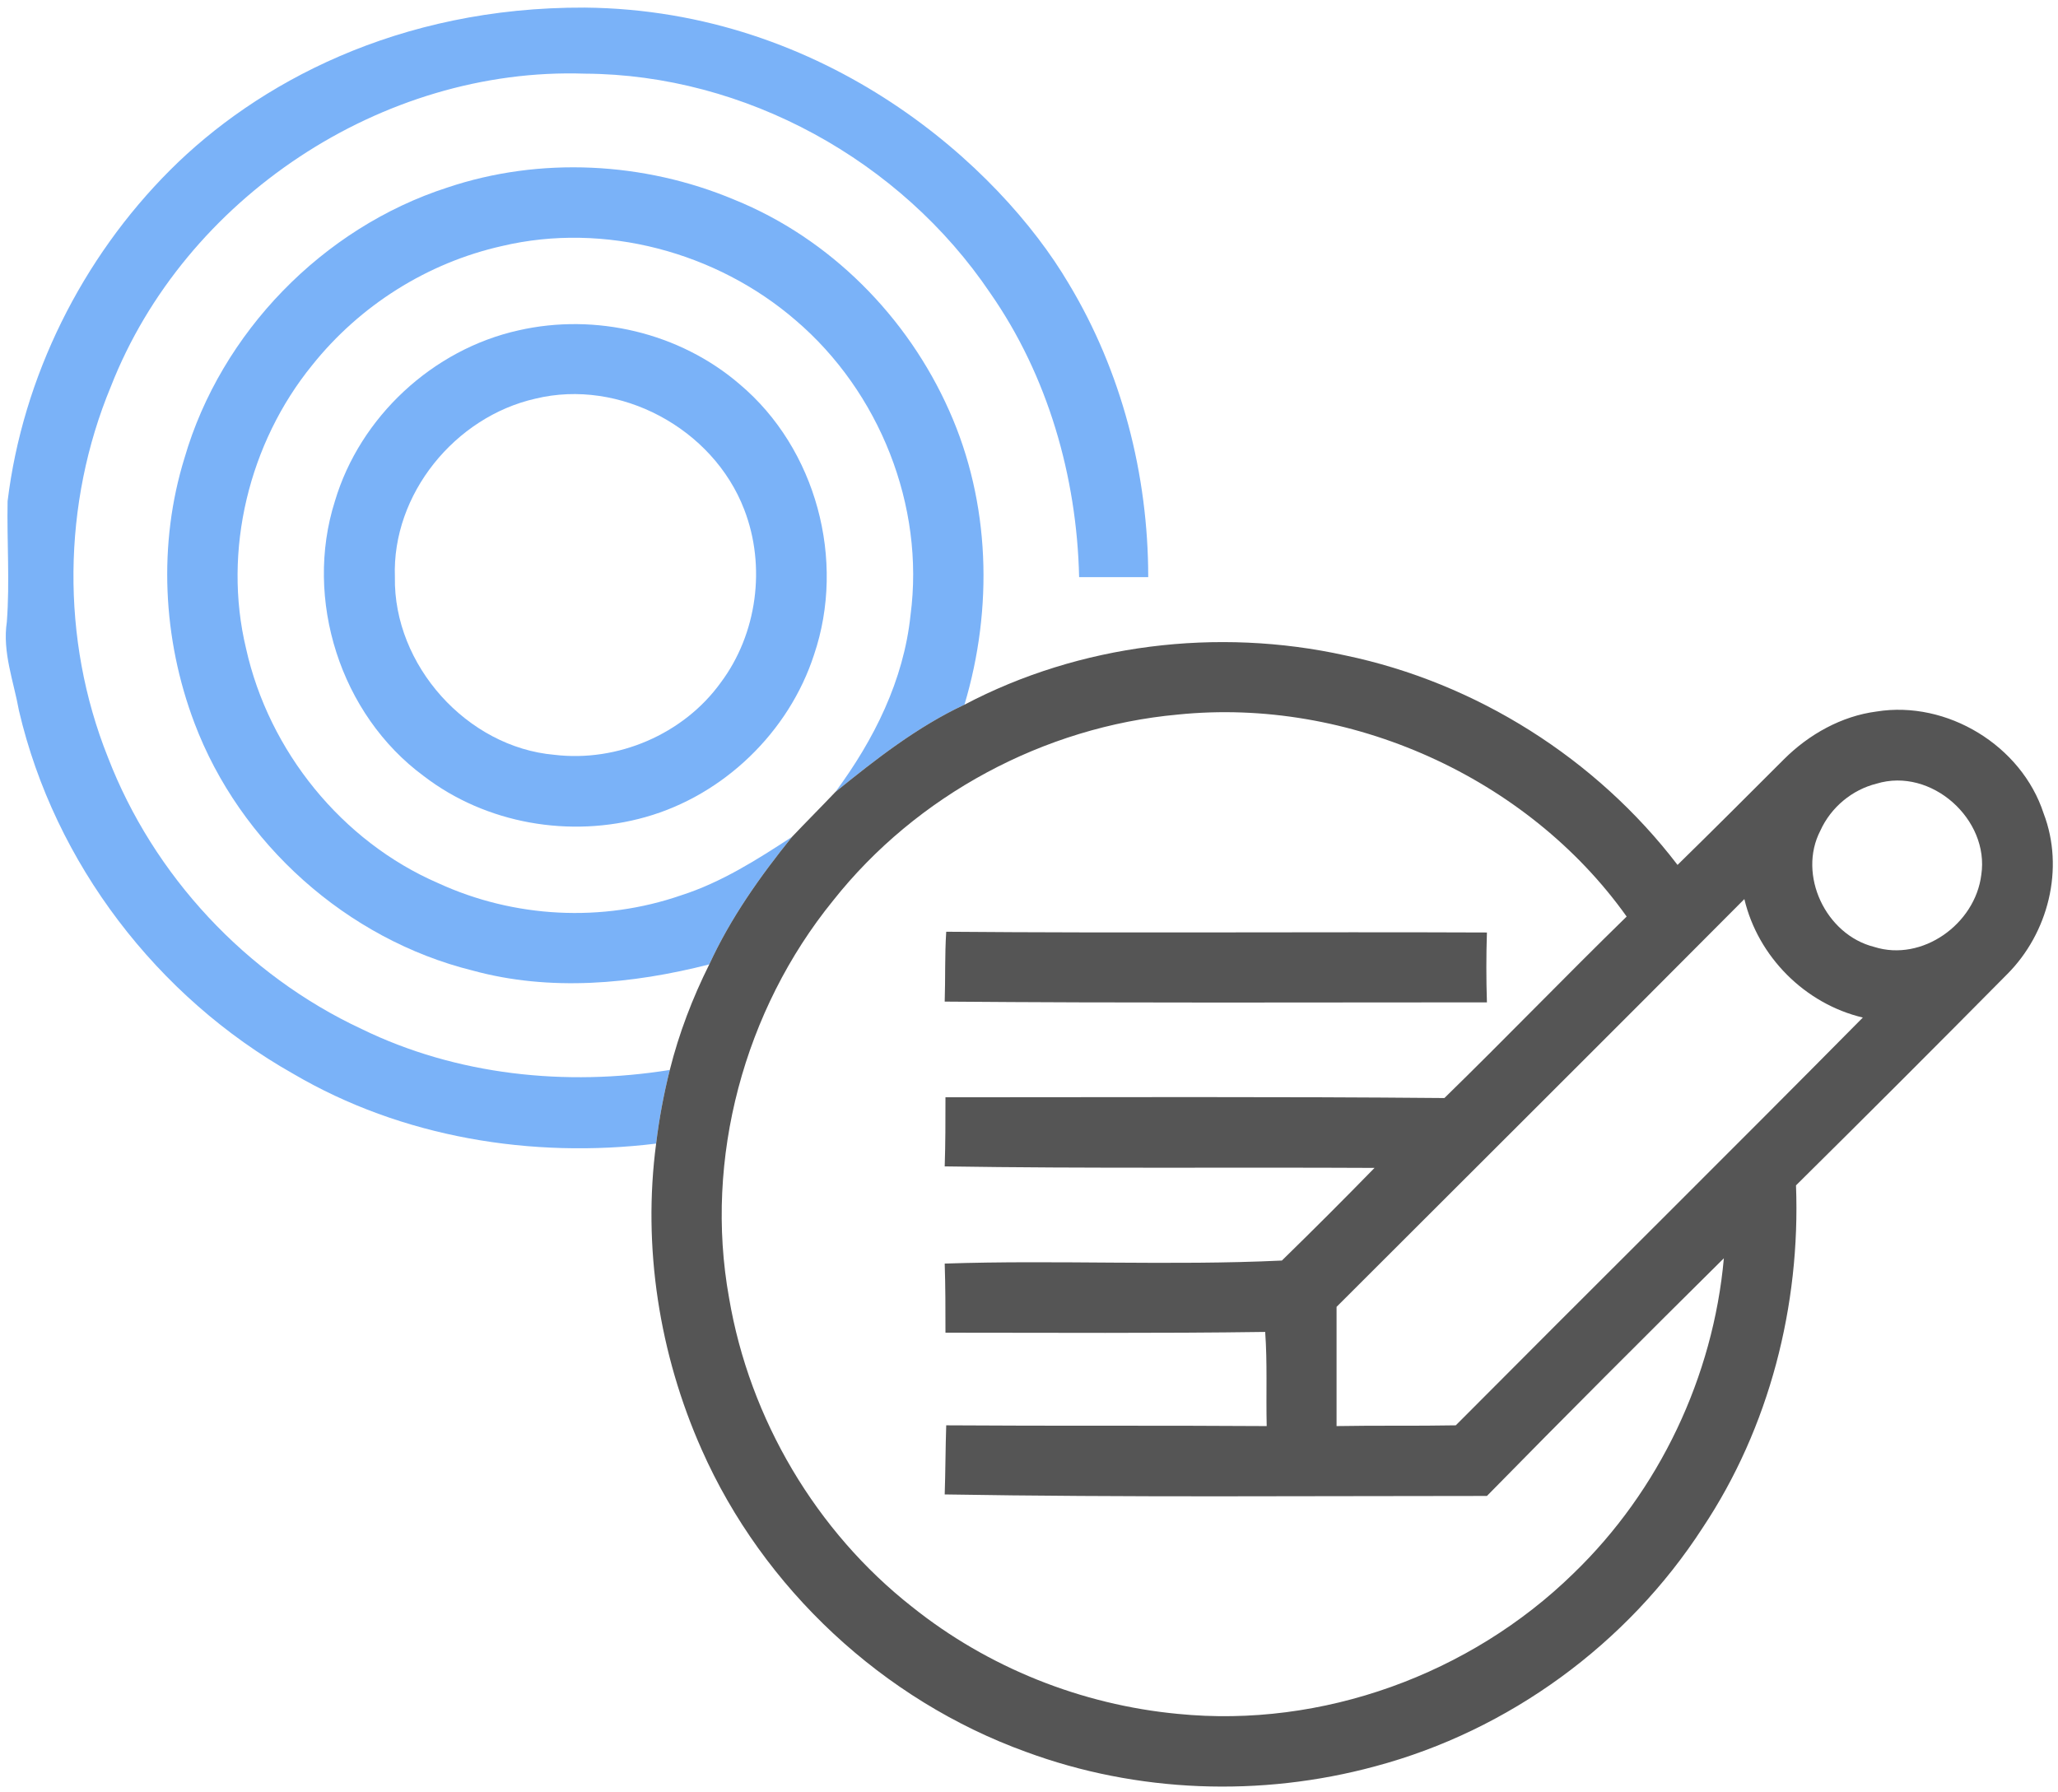 <svg xmlns="http://www.w3.org/2000/svg" width="271" height="236" viewBox="0 0 271 236"><desc>  Created with Sketch.</desc><g fill="none"><path d="M77 1C108.8 1.3 131.6 21.9 140.7 37.3 147.7 48.9 151.2 62.5 151.2 76L142.1 76C141.8 62.8 138 49.5 130.4 38.6 118.6 21.1 98.1 9.8 77 9.7 50.3 8.8 24.3 26.1 14.6 50.9 8.2 66.3 8 84.2 14.2 99.7 20.2 115.3 32.4 128.4 47.6 135.5 60.1 141.6 74.5 143.1 88.2 140.9 87.4 144.1 86.8 147.3 86.4 150.6 70 152.6 52.9 149.8 38.6 141.4 20.7 131.3 7.2 113.7 2.5 93.6 1.8 89.7 0.3 85.9 0.9 81.9 1.3 76.6 0.9 71.3 1 66 3 49.6 10.8 34 22.4 22.4 33.8 11 52.4 0.9 77 1Z" fill="#7AB2F8"/><path d="M58.9 24.7C71.1 20.6 84.8 21.3 96.7 26.3 109.3 31.4 119.5 41.7 125 54.1 130.4 66.2 130.8 80.1 127 92.8 120.8 95.7 115.3 100 110 104.3 115.1 97.4 119 89.6 119.9 81 121.8 66.6 115.8 51.6 104.8 42.2 94.4 33.2 79.6 29.2 66.1 32.4 56.3 34.6 47.4 40.2 41.1 48.1 32.8 58.3 29.3 72.5 32.4 85.4 35.4 98.9 45 110.8 57.7 116.3 67.7 120.9 79.3 121.5 89.7 117.9 95 116.2 99.7 113.2 104.3 110.2 100.1 115.4 96.2 120.9 93.4 127 83.2 129.6 72.4 130.6 62.2 127.8 45.7 123.7 31.6 111.1 25.6 95.2 21.4 84.1 20.8 71.6 24.3 60.3 29.1 43.8 42.5 30 58.9 24.7L58.9 24.7Z" fill="#7AB2F8"/><path d="M68.3 43.5C78.4 41.2 89.5 43.8 97.4 50.6 107.5 59.1 111.4 73.8 107.2 86.2 103.9 96.4 95.3 104.7 85 107.6 75.1 110.4 64 108.5 55.8 102.2 44.8 94.1 40 78.9 44.1 66 47.4 54.9 57 46 68.3 43.5L68.3 43.5ZM70.5 52.5C59.9 54.9 51.6 65.1 52 76 51.8 87.6 61.5 98.4 73 99.4 81.3 100.4 90 96.7 94.9 89.9 99.7 83.5 100.9 74.6 98 67.1 93.9 56.4 81.6 49.8 70.5 52.5L70.5 52.5Z" fill="#7AB2F8"/><path d="M127 92.8C142.2 84.8 160.3 82.6 177.1 86.3 194.4 89.9 210.2 99.9 220.9 113.9 225.6 109.3 230.3 104.6 234.9 100 238.2 96.7 242.5 94.3 247.1 93.7 256.4 92.2 266.2 98.2 269.1 107.1 271.9 114.4 269.7 122.9 264.3 128.3 255.1 137.6 245.8 146.9 236.5 156.1 237.1 171.9 233 188 224.2 201.2 214.3 216.5 198.7 227.9 181.1 232.6 166 236.7 149.7 236.1 135.1 230.7 116.3 223.9 100.5 209.2 92.4 190.9 86.8 178.3 84.6 164.2 86.4 150.6 86.8 147.3 87.4 144.1 88.2 140.9 89.4 136.1 91.2 131.4 93.4 127 96.2 120.9 100.1 115.4 104.3 110.2 106.2 108.2 108.1 106.3 110 104.3 115.3 100 120.8 95.7 127 92.8L127 92.8ZM155.1 94.1C137.5 95.7 120.7 104.7 109.7 118.6 98 133 92.7 152.6 96 170.9 98.7 186.9 107.5 201.7 120.1 211.6 130.1 219.6 142.4 224.5 155.1 225.7 174.1 227.6 193.6 220.5 207.2 207.2 218.5 196.3 225.6 181.3 227 165.7 216.5 176.1 206.1 186.5 195.8 197 172 197 148.2 197.2 124.4 196.8 124.5 193.8 124.5 190.7 124.6 187.7 138.7 187.8 152.7 187.7 166.8 187.8 166.7 183.6 166.9 179.5 166.6 175.4 152.6 175.6 138.5 175.5 124.5 175.5 124.5 172.4 124.5 169.4 124.4 166.4 139.2 165.9 154.1 166.7 168.8 166 172.9 162 177 157.9 181 153.8 162.1 153.7 143.3 153.9 124.4 153.6 124.5 150.6 124.5 147.6 124.5 144.5 146.4 144.5 168.3 144.4 190.2 144.6 198.3 136.7 206.1 128.6 214.2 120.7 201.1 102.3 177.6 91.8 155.1 94.1L155.1 94.1ZM247.1 103.2C243.9 104 241.1 106.3 239.7 109.4 236.7 115.2 240.4 123.1 246.8 124.7 253.1 126.7 260.1 121.7 260.9 115.2 262 107.9 254.3 101 247.1 103.2L247.1 103.2ZM176 172.1L176 187.8C181.3 187.7 186.5 187.8 191.7 187.7 209.5 169.8 227.5 152 245.3 134 237.7 132.2 231.5 126 229.7 118.4 211.9 136.3 193.9 154.2 176 172.1L176 172.1Z" fill="#555555"/><path d="M124.4 131.9C124.5 128.8 124.4 125.8 124.6 122.7 148.3 122.9 172.1 122.7 195.8 122.8 195.7 125.9 195.7 128.9 195.8 132 172 132 148.2 132.1 124.4 131.9L124.4 131.9Z" fill="#555555"/></g></svg>
